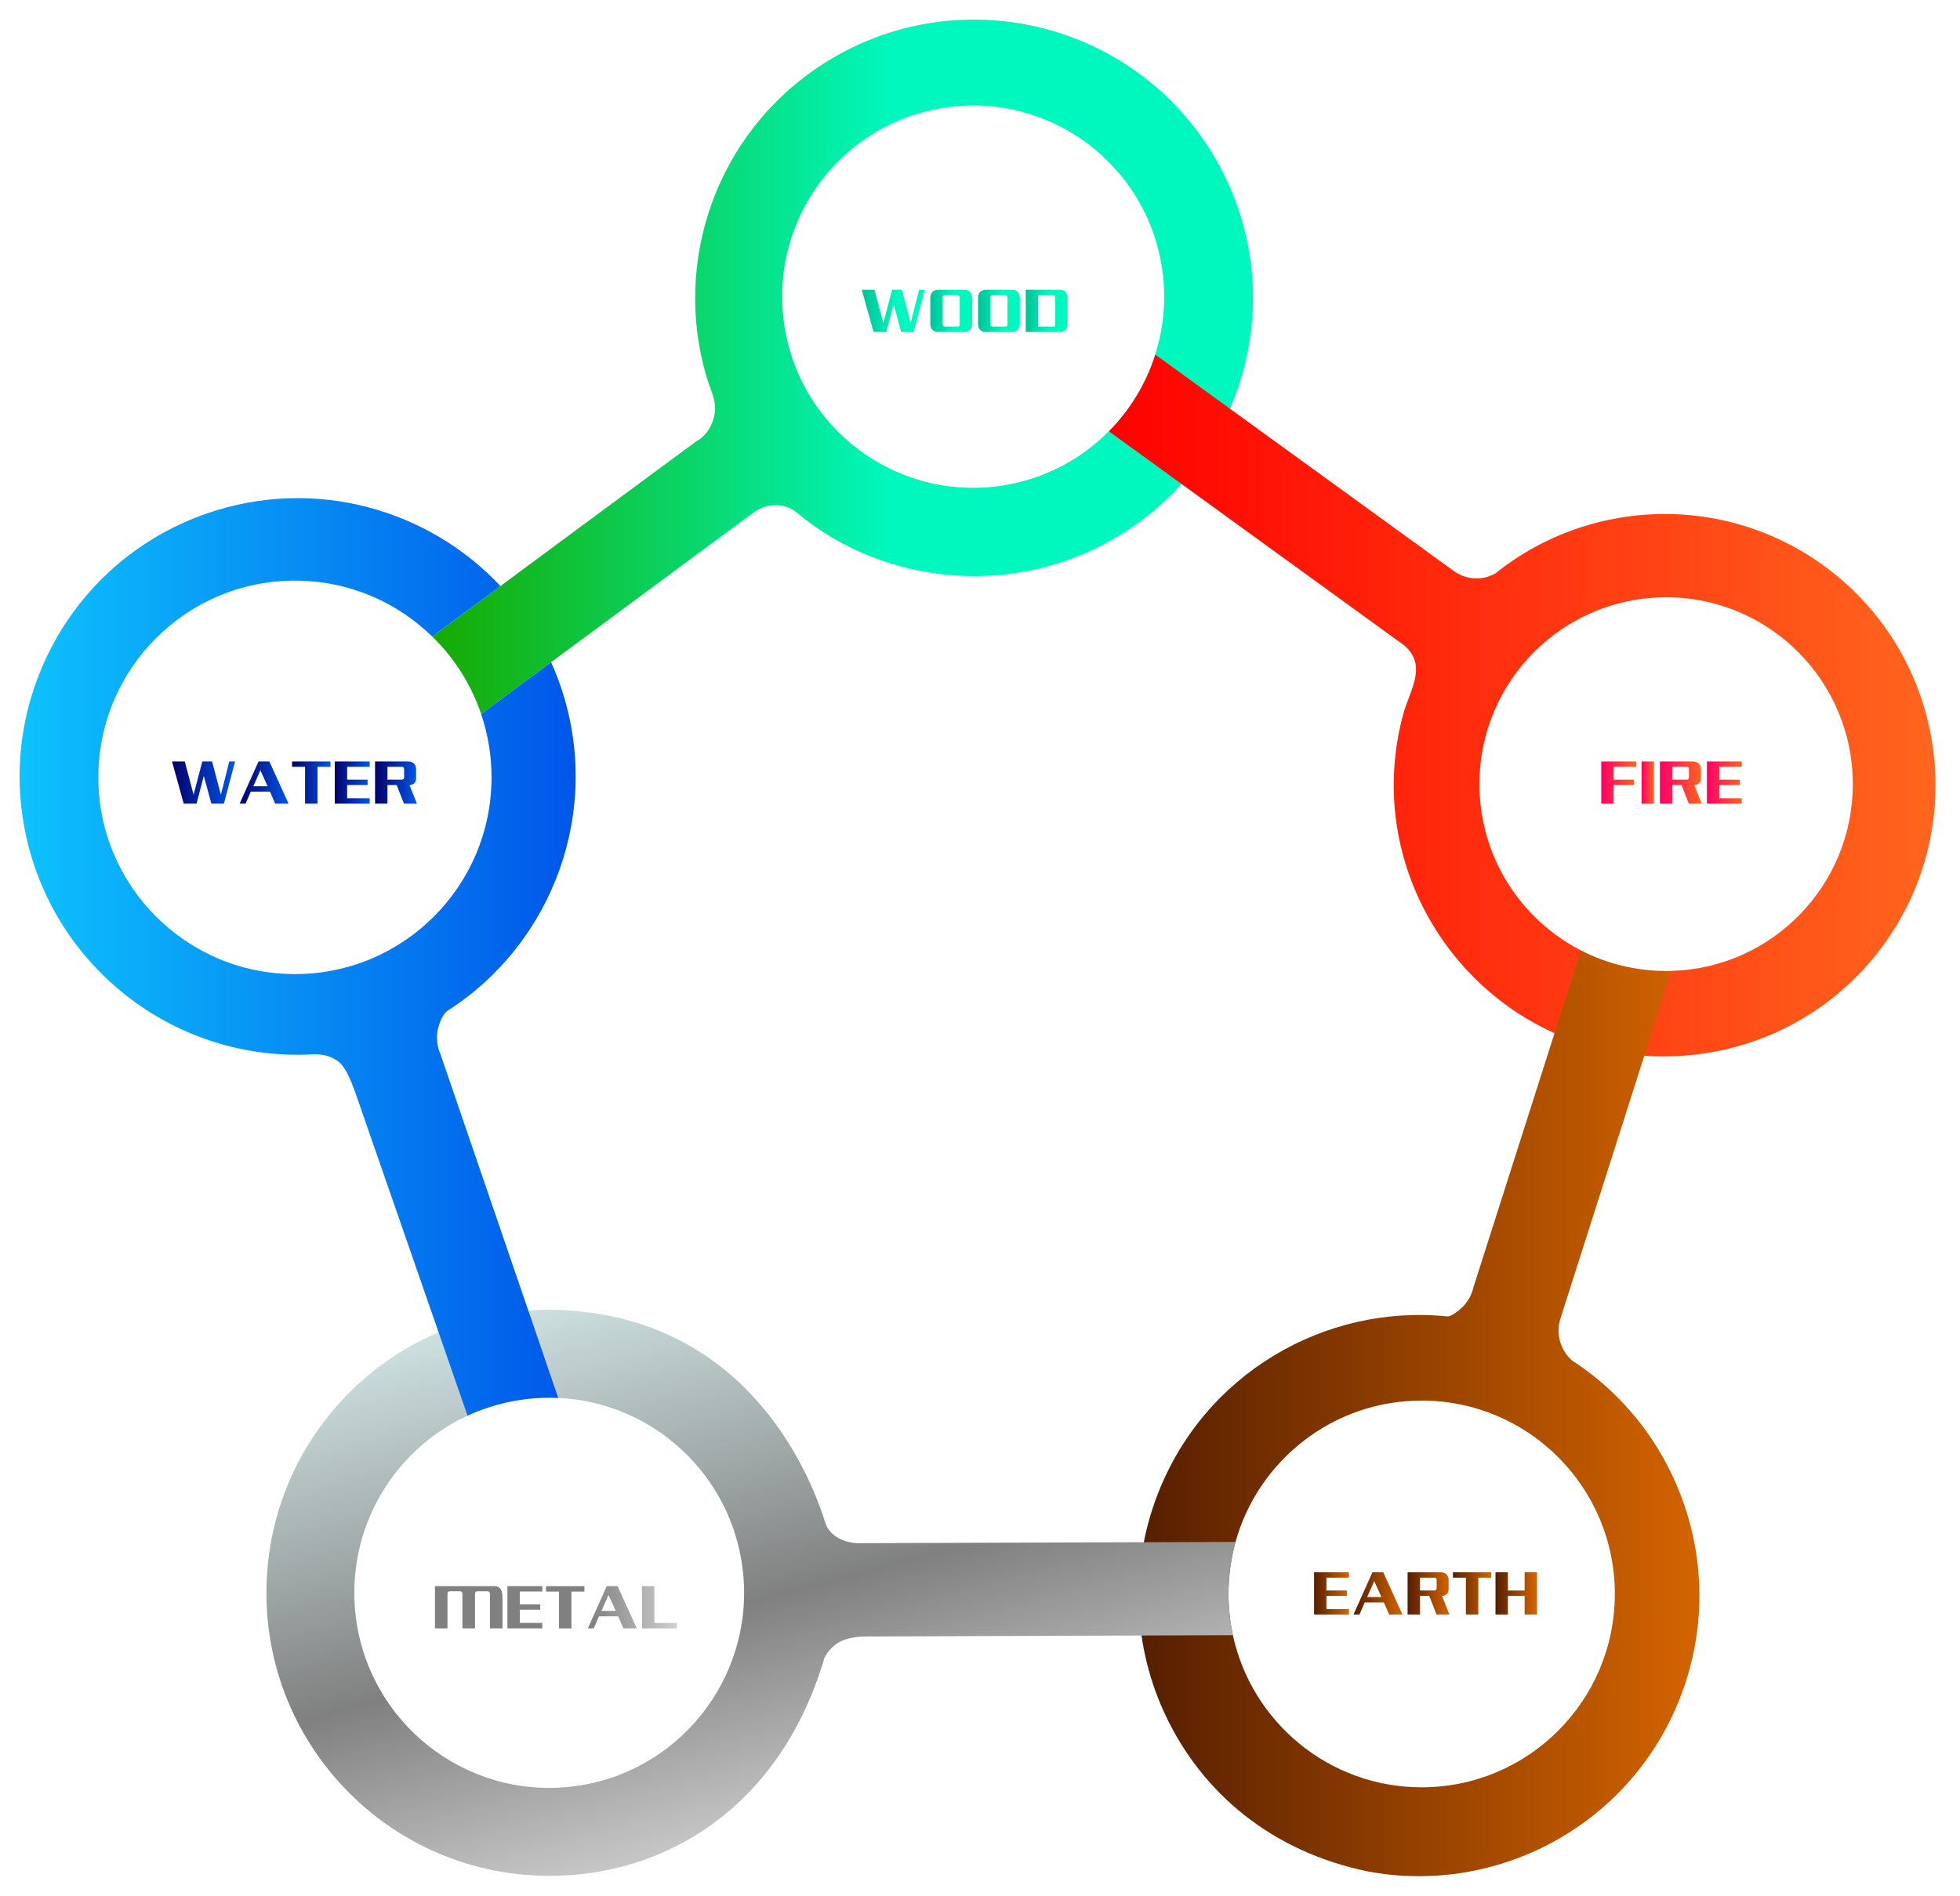 <svg width="400" height="387" viewBox="0 0 400 387" fill="none" xmlns="http://www.w3.org/2000/svg">
<g filter="url(#filter0_d_338_100)">
<path d="M229.81 104.441C207.912 118.643 180.43 115.51 162.758 100.748C160.112 98.536 156.513 98.626 153.721 100.68L112.469 131.182L98.184 141.758C96.132 135.695 92.678 130.295 88.205 125.94L102.131 115.634C102.221 115.567 142.037 86.097 142.138 86.053C144.201 85.02 145.569 82.528 145.872 80.327C146.242 77.667 144.93 75.444 144.212 72.974C137.216 49.466 146.13 23.23 167.782 9.175C194.143 -7.912 229.384 -0.446 246.506 25.857C263.651 52.194 256.138 87.377 229.81 104.441Z" fill="url(#paint0_linear_338_100)"/>
<path d="M226.29 84.032C230.629 79.653 233.881 74.276 235.754 68.371C235.754 68.371 296.695 112.547 296.706 112.569C298.758 114.04 301.46 114.522 304.006 113.591C304.443 113.433 304.847 113.243 305.228 113.018C325.22 96.998 354.351 96.605 374.904 113.568C387.059 123.604 393.831 137.75 394.863 152.344C395.838 166.006 391.79 180.073 382.394 191.479C372.998 202.885 360.002 209.564 346.412 211.226C307.022 216.019 276.232 179.141 286.39 141.724C287.68 136.964 291.369 131.934 286.637 127.792L226.29 84.032Z" fill="url(#paint1_linear_338_100)"/>
<path d="M279.315 378.06C259.457 374.019 245.329 361.939 237.873 346.189C231.414 332.515 230.36 316.293 236.247 301.059C245.744 276.462 270.334 262.205 295.316 264.719C296.19 264.809 297.693 263.529 298.276 263.002C299.498 261.868 300.328 260.397 300.709 258.792C300.72 258.769 300.72 258.758 300.72 258.724L322.641 190.008C327.855 192.691 333.764 194.207 340.032 194.207C340.391 194.207 340.738 194.207 341.097 194.196C341.097 194.196 318.47 265.146 318.459 265.157C317.674 267.649 318.089 270.467 319.827 272.668C320.118 273.049 320.443 273.375 320.791 273.689C341.434 287.093 351.413 312.633 344.797 336.803C344.282 338.667 343.676 340.531 342.959 342.372C337.072 357.606 325.399 368.877 311.428 374.647C301.471 378.767 290.348 380.092 279.315 378.06Z" fill="url(#paint2_linear_338_100)"/>
<path d="M329.559 321.378C329.559 343.18 311.899 360.85 290.135 360.85C271.241 360.85 255.465 347.558 251.608 329.798C251.025 327.081 250.711 324.264 250.711 321.378C250.711 317.696 251.216 314.137 252.146 310.758C256.788 294.121 272.038 281.907 290.135 281.907C311.899 281.907 329.559 299.577 329.559 321.378Z" fill="white"/>
<path d="M252.146 310.758L175.474 311.016C175.462 311.028 175.462 311.028 175.451 311.039C172.816 311.028 169.901 309.984 168.645 307.435C168.062 306.268 157.87 265.853 115.34 263.462C83.451 261.665 56.26 286.094 54.466 317.887C52.784 347.535 73.751 373.21 102.299 378.093C104.441 378.464 106.616 378.711 108.836 378.834C133.605 380.226 158.879 366.317 168.253 334.423C168.858 333.267 169.721 332.234 170.876 331.459C172.94 330.079 176.259 330.067 176.259 330.067L251.608 329.798C251.025 327.081 250.711 324.263 250.711 321.378C250.711 317.696 251.216 314.137 252.146 310.758Z" fill="url(#paint3_linear_338_100)"/>
<path d="M116.472 360.726C94.641 363.151 74.985 347.401 72.552 325.543C70.612 308.064 80.3 291.965 95.414 284.983C99.204 283.231 103.331 282.053 107.704 281.57C109.8 281.334 111.886 281.267 113.927 281.368C133.157 282.232 149.426 296.995 151.613 316.753C154.035 338.611 138.303 358.302 116.472 360.726Z" fill="white"/>
<path d="M72.305 218.433C70.713 214.134 69.636 213.09 68.885 212.562C67.248 211.439 65.544 211.136 63.604 211.237C33.385 212.775 7.114 190.21 4.243 159.731C1.866 134.225 17.071 109.448 42.344 100.77C64.131 93.294 87.341 99.85 102.131 115.634L88.204 125.94C92.678 130.296 96.132 135.695 98.184 141.758L112.469 131.182C113.187 132.765 113.837 134.404 114.409 136.077C123.054 161.348 112.884 188.515 91.378 202.301C90.402 202.93 89.73 204.681 89.449 205.748C88.978 207.521 89.113 209.43 89.864 211.103L113.927 281.368C107.86 281.065 101.368 282.232 95.414 284.983L72.305 218.433Z" fill="url(#paint4_linear_338_100)"/>
<path d="M235.753 68.371C233.881 74.276 230.629 79.654 226.29 84.032C220.964 89.421 214.023 93.316 206.028 94.865C184.892 98.974 164.44 85.143 160.348 63.982C156.244 42.82 170.058 22.343 191.194 18.246C212.33 14.148 232.782 27.968 236.875 49.129C238.164 55.775 237.682 62.354 235.753 68.371Z" fill="white"/>
<path d="M378.121 156.06C378.121 176.772 361.639 193.634 341.097 194.195C340.738 194.207 340.39 194.207 340.032 194.207C333.764 194.207 327.855 192.691 322.641 190.008C310.34 183.688 301.931 170.856 301.931 156.06C301.931 134.999 318.985 117.924 340.032 117.924C361.067 117.924 378.121 134.999 378.121 156.06Z" fill="white"/>
<path d="M100.315 154.69C100.315 176.873 82.352 194.847 60.195 194.847C38.039 194.847 20.076 176.873 20.076 154.69C20.076 132.507 38.039 114.522 60.195 114.522C71.094 114.522 80.973 118.867 88.205 125.94C92.679 130.295 96.132 135.695 98.184 141.757C99.563 145.81 100.315 150.166 100.315 154.69Z" fill="white"/>
<path d="M188.749 55.147L186.473 63.768H183.917L182.38 58.155H182.358L180.889 63.768H178.276L175.877 55.147H178.49L180.272 61.905H180.295L182.066 55.147H184.062L185.845 61.905H185.868L187.572 55.147H188.749Z" fill="url(#paint5_linear_338_100)"/>
<path d="M198.392 62.073C198.392 63.151 197.832 63.768 196.699 63.768H191.553C190.431 63.768 189.859 63.14 189.859 62.073V56.842C189.859 55.786 190.431 55.147 191.553 55.147H196.699C197.832 55.147 198.392 55.764 198.392 56.842V62.073ZM195.869 56.718C195.869 56.404 195.724 56.258 195.41 56.258H192.853C192.539 56.258 192.393 56.404 192.393 56.718V62.208C192.393 62.545 192.539 62.668 192.853 62.668H195.41C195.724 62.668 195.869 62.522 195.869 62.208V56.718Z" fill="url(#paint6_linear_338_100)"/>
<path d="M208.136 62.073C208.136 63.151 207.575 63.768 206.443 63.768H201.296C200.175 63.768 199.603 63.14 199.603 62.073V56.842C199.603 55.786 200.175 55.147 201.296 55.147H206.443C207.575 55.147 208.136 55.764 208.136 56.842V62.073ZM205.613 56.718C205.613 56.404 205.467 56.258 205.153 56.258H202.597C202.283 56.258 202.137 56.404 202.137 56.718V62.208C202.137 62.545 202.283 62.668 202.597 62.668H205.153C205.467 62.668 205.613 62.522 205.613 62.208V56.718Z" fill="url(#paint7_linear_338_100)"/>
<path d="M217.88 62.073C217.88 63.151 217.319 63.768 216.187 63.768H209.347V55.147H216.187C217.319 55.147 217.88 55.764 217.88 56.842V62.073ZM215.357 56.718C215.357 56.404 215.211 56.258 214.897 56.258L211.881 56.269V62.668H214.897C215.211 62.668 215.357 62.522 215.357 62.208V56.718Z" fill="url(#paint8_linear_338_100)"/>
<path d="M333.921 152.535H329.324V155.15H333.495V156.251H329.324V160.056H326.79V151.435H333.91V152.535H333.921Z" fill="url(#paint9_linear_338_100)"/>
<path d="M337.554 160.056H335.02V151.435H337.554V160.056Z" fill="url(#paint10_linear_338_100)"/>
<path d="M347.298 160.056H344.651L343.171 156.251H341.288V160.056H338.753V151.435H345.459C346.58 151.435 347.129 152.097 347.129 153.04V154.87C347.129 155.701 346.681 156.172 345.795 156.296L347.298 160.056ZM344.685 153.085C344.685 152.681 344.562 152.535 344.214 152.535H341.288V155.15H344.214C344.55 155.15 344.685 154.982 344.685 154.567V153.085Z" fill="url(#paint11_linear_338_100)"/>
<path d="M355.472 160.056H348.352V151.435H355.472V152.535H350.874V155.15H355.046V156.251H350.874V158.945H355.472V160.056Z" fill="url(#paint12_linear_338_100)"/>
<path d="M275.301 325.577H268.181V316.955H275.301V318.055H270.704V320.671H274.875V321.771H270.704V324.466H275.301V325.577Z" fill="url(#paint13_linear_338_100)"/>
<path d="M286.222 325.577H283.497L282.421 323.118H278.508L277.442 325.577H276.231L280.089 316.955H282.298L286.222 325.577ZM281.928 322.018L280.459 318.763L279.012 322.018H281.928Z" fill="url(#paint14_linear_338_100)"/>
<path d="M295.809 325.577H293.163L291.682 321.771H289.799V325.577H287.265V316.955H293.97C295.091 316.955 295.641 317.617 295.641 318.56V320.39C295.641 321.221 295.192 321.693 294.306 321.816L295.809 325.577ZM293.196 318.605C293.196 318.201 293.073 318.055 292.725 318.055H289.799V320.671H292.725C293.062 320.671 293.196 320.503 293.196 320.087V318.605Z" fill="url(#paint15_linear_338_100)"/>
<path d="M304.353 318.055H301.695V325.577H299.161V318.055H296.515V316.955H304.342V318.055H304.353Z" fill="url(#paint16_linear_338_100)"/>
<path d="M313.682 325.577H311.148V321.771H307.739V325.577H305.205V316.955H307.739V320.682H311.148V316.955H313.682V325.577Z" fill="url(#paint17_linear_338_100)"/>
<path d="M96.94 328.406H94.383V321.423C94.383 321.019 94.181 320.817 93.766 320.828H92.096C91.928 320.828 91.771 320.839 91.614 320.873C91.468 320.896 91.378 320.974 91.356 321.098C91.333 321.221 91.322 321.333 91.322 321.423V328.406H88.766V319.784H91.232H92.073H95.28C96.39 319.784 96.94 320.525 96.94 322.018V328.406ZM102.557 328.406H100.001V321.423C100.001 321.019 99.799 320.817 99.384 320.828H97.713C97.545 320.828 97.388 320.839 97.231 320.873C97.085 320.896 96.996 320.974 96.973 321.098C96.951 321.221 96.94 321.333 96.94 321.423V328.406H94.372V319.784H96.839H97.68H100.887C101.997 319.784 102.546 320.525 102.546 322.018V328.406H102.557Z" fill="url(#paint18_linear_338_100)"/>
<path d="M110.675 328.406H103.555V319.784H110.675V320.884H106.078V323.5H110.249V324.6H106.078V327.295H110.675V328.406Z" fill="url(#paint19_linear_338_100)"/>
<path d="M119.276 320.896H116.618V328.417H114.084V320.896H111.438V319.795H119.264V320.896H119.276Z" fill="url(#paint20_linear_338_100)"/>
<path d="M129.961 328.406H127.237L126.16 325.947H122.247L121.182 328.406H119.971L123.828 319.784H126.037L129.961 328.406ZM125.667 324.847L124.198 321.592L122.751 324.847H125.667Z" fill="url(#paint21_linear_338_100)"/>
<path d="M138.135 328.406H131.015V319.784H133.549V327.306H138.146V328.406H138.135Z" fill="url(#paint22_linear_338_100)"/>
<path d="M47.973 151.435L45.697 160.056H43.141L41.605 154.443H41.582L40.113 160.056H37.501L35.101 151.435H37.714L39.496 158.193H39.519L41.291 151.435H43.286L45.069 158.193H45.092L46.796 151.435H47.973Z" fill="url(#paint23_linear_338_100)"/>
<path d="M58.894 160.056H56.17L55.093 157.598H51.18L50.115 160.056H48.904L52.761 151.435H54.97L58.894 160.056ZM54.611 156.498L53.142 153.242L51.696 156.498H54.611Z" fill="url(#paint24_linear_338_100)"/>
<path d="M67.45 152.535H64.793V160.056H62.258V152.535H59.612V151.435H67.439V152.535H67.45Z" fill="url(#paint25_linear_338_100)"/>
<path d="M75.445 160.056H68.325V151.435H75.445V152.535H70.848V155.15H75.019V156.251H70.848V158.945H75.445V160.056Z" fill="url(#paint26_linear_338_100)"/>
<path d="M85.088 160.056H82.441L80.961 156.251H79.078V160.056H76.543V151.435H83.249C84.37 151.435 84.919 152.097 84.919 153.04V154.87C84.919 155.701 84.471 156.172 83.585 156.296L85.088 160.056ZM82.475 153.085C82.475 152.681 82.352 152.535 82.004 152.535H79.078V155.15H82.004C82.341 155.15 82.475 154.982 82.475 154.567V153.085Z" fill="url(#paint27_linear_338_100)"/>
<path d="M189.859 148.763L185.016 132.788L171.571 143.441L178.849 145.552L143.865 262.305L147.845 263.495L182.829 146.719L189.859 148.763Z" fill="white"/>
<path d="M256.127 181.7L269.997 172.439L255.936 162.627L256.015 170.216L134.267 170.418L134.278 174.572L256.048 174.37L256.127 181.7Z" fill="white"/>
<path d="M217.88 148.763L222.724 132.788L236.168 143.441L228.891 145.552L263.875 262.305L259.905 263.495L224.91 146.719L217.88 148.763Z" fill="white"/>
<path d="M183.188 264.09L166.56 262.799L174.05 247.363L177.683 254.02L283.991 194.622L286.009 198.248L179.678 257.669L183.188 264.09Z" fill="white"/>
<path d="M138.965 203.008L132.36 187.684L149.493 187.123L145.3 193.443L247.37 259.892L245.105 263.372L143.012 196.901L138.965 203.008Z" fill="white"/>
</g>
<defs>
<filter id="filter0_d_338_100" x="0" y="0" width="399.004" height="386.999" filterUnits="userSpaceOnUse" color-interpolation-filters="sRGB">
<feFlood flood-opacity="0" result="BackgroundImageFix"/>
<feColorMatrix in="SourceAlpha" type="matrix" values="0 0 0 0 0 0 0 0 0 0 0 0 0 0 0 0 0 0 127 0" result="hardAlpha"/>
<feOffset dy="4"/>
<feGaussianBlur stdDeviation="2"/>
<feComposite in2="hardAlpha" operator="out"/>
<feColorMatrix type="matrix" values="0 0 0 0 0 0 0 0 0 0 0 0 0 0 0 0 0 0 0.25 0"/>
<feBlend mode="normal" in2="BackgroundImageFix" result="effect1_dropShadow_338_100"/>
<feBlend mode="normal" in="SourceGraphic" in2="effect1_dropShadow_338_100" result="shape"/>
</filter>
<linearGradient id="paint0_linear_338_100" x1="88.201" y1="70.882" x2="255.711" y2="70.882" gradientUnits="userSpaceOnUse">
<stop stop-color="#16AA00"/>
<stop offset="0.556" stop-color="#00F7BD"/>
<stop offset="1" stop-color="#00F7BD"/>
</linearGradient>
<linearGradient id="paint1_linear_338_100" x1="226.287" y1="140.012" x2="395.001" y2="140.012" gradientUnits="userSpaceOnUse">
<stop stop-color="#FF0000"/>
<stop offset="1" stop-color="#FF661E"/>
</linearGradient>
<linearGradient id="paint2_linear_338_100" x1="232.373" y1="284.506" x2="346.822" y2="284.506" gradientUnits="userSpaceOnUse">
<stop stop-color="#551E00"/>
<stop offset="1" stop-color="#D46400"/>
</linearGradient>
<linearGradient id="paint3_linear_338_100" x1="131.377" y1="236.485" x2="172.466" y2="392.436" gradientUnits="userSpaceOnUse">
<stop stop-color="#E3FBFB"/>
<stop offset="0.554" stop-color="#808080"/>
<stop offset="1" stop-color="#F0F0F0"/>
</linearGradient>
<linearGradient id="paint4_linear_338_100" x1="3.997" y1="191.337" x2="117.482" y2="191.337" gradientUnits="userSpaceOnUse">
<stop stop-color="#0DC3FD"/>
<stop offset="1" stop-color="#0056E9"/>
</linearGradient>
<linearGradient id="paint5_linear_338_100" x1="175.878" y1="59.462" x2="188.753" y2="59.462" gradientUnits="userSpaceOnUse">
<stop stop-color="#00C297"/>
<stop offset="0.556" stop-color="#00F7BD"/>
<stop offset="1" stop-color="#00F7BD"/>
</linearGradient>
<linearGradient id="paint6_linear_338_100" x1="189.86" y1="59.462" x2="198.395" y2="59.462" gradientUnits="userSpaceOnUse">
<stop stop-color="#00C297"/>
<stop offset="0.556" stop-color="#00F7BD"/>
<stop offset="1" stop-color="#00F7BD"/>
</linearGradient>
<linearGradient id="paint7_linear_338_100" x1="199.604" y1="59.462" x2="208.139" y2="59.462" gradientUnits="userSpaceOnUse">
<stop stop-color="#00C297"/>
<stop offset="0.556" stop-color="#00F7BD"/>
<stop offset="1" stop-color="#00F7BD"/>
</linearGradient>
<linearGradient id="paint8_linear_338_100" x1="209.348" y1="59.462" x2="217.883" y2="59.462" gradientUnits="userSpaceOnUse">
<stop stop-color="#00C297"/>
<stop offset="0.556" stop-color="#00F7BD"/>
<stop offset="1" stop-color="#00F7BD"/>
</linearGradient>
<linearGradient id="paint9_linear_338_100" x1="326.797" y1="155.743" x2="333.919" y2="155.743" gradientUnits="userSpaceOnUse">
<stop stop-color="#FF0066"/>
<stop offset="1" stop-color="#FF661E"/>
</linearGradient>
<linearGradient id="paint10_linear_338_100" x1="335.029" y1="155.743" x2="337.558" y2="155.743" gradientUnits="userSpaceOnUse">
<stop stop-color="#FF0066"/>
<stop offset="1" stop-color="#FF661E"/>
</linearGradient>
<linearGradient id="paint11_linear_338_100" x1="338.767" y1="155.743" x2="347.301" y2="155.743" gradientUnits="userSpaceOnUse">
<stop stop-color="#FF0066"/>
<stop offset="1" stop-color="#FF661E"/>
</linearGradient>
<linearGradient id="paint12_linear_338_100" x1="348.346" y1="155.743" x2="355.468" y2="155.743" gradientUnits="userSpaceOnUse">
<stop stop-color="#FF0066"/>
<stop offset="1" stop-color="#FF661E"/>
</linearGradient>
<linearGradient id="paint13_linear_338_100" x1="268.182" y1="321.261" x2="275.304" y2="321.261" gradientUnits="userSpaceOnUse">
<stop stop-color="#551E00"/>
<stop offset="1" stop-color="#D46400"/>
</linearGradient>
<linearGradient id="paint14_linear_338_100" x1="276.243" y1="321.261" x2="286.223" y2="321.261" gradientUnits="userSpaceOnUse">
<stop stop-color="#551E00"/>
<stop offset="1" stop-color="#D46400"/>
</linearGradient>
<linearGradient id="paint15_linear_338_100" x1="287.274" y1="321.261" x2="295.808" y2="321.261" gradientUnits="userSpaceOnUse">
<stop stop-color="#551E00"/>
<stop offset="1" stop-color="#D46400"/>
</linearGradient>
<linearGradient id="paint16_linear_338_100" x1="296.518" y1="321.261" x2="304.349" y2="321.261" gradientUnits="userSpaceOnUse">
<stop stop-color="#551E00"/>
<stop offset="1" stop-color="#D46400"/>
</linearGradient>
<linearGradient id="paint17_linear_338_100" x1="305.223" y1="321.261" x2="313.685" y2="321.261" gradientUnits="userSpaceOnUse">
<stop stop-color="#551E00"/>
<stop offset="1" stop-color="#D46400"/>
</linearGradient>
<linearGradient id="paint18_linear_338_100" x1="89.237" y1="324.098" x2="145.37" y2="324.098" gradientUnits="userSpaceOnUse">
<stop stop-color="#808080"/>
<stop offset="0.554" stop-color="#808080"/>
<stop offset="1" stop-color="#F0F0F0"/>
</linearGradient>
<linearGradient id="paint19_linear_338_100" x1="89.237" y1="324.098" x2="145.37" y2="324.098" gradientUnits="userSpaceOnUse">
<stop stop-color="#808080"/>
<stop offset="0.554" stop-color="#808080"/>
<stop offset="1" stop-color="#F0F0F0"/>
</linearGradient>
<linearGradient id="paint20_linear_338_100" x1="89.237" y1="324.098" x2="145.371" y2="324.098" gradientUnits="userSpaceOnUse">
<stop stop-color="#808080"/>
<stop offset="0.554" stop-color="#808080"/>
<stop offset="1" stop-color="#F0F0F0"/>
</linearGradient>
<linearGradient id="paint21_linear_338_100" x1="89.237" y1="324.098" x2="145.37" y2="324.098" gradientUnits="userSpaceOnUse">
<stop stop-color="#808080"/>
<stop offset="0.554" stop-color="#808080"/>
<stop offset="1" stop-color="#F0F0F0"/>
</linearGradient>
<linearGradient id="paint22_linear_338_100" x1="89.237" y1="324.098" x2="145.37" y2="324.098" gradientUnits="userSpaceOnUse">
<stop stop-color="#808080"/>
<stop offset="0.554" stop-color="#808080"/>
<stop offset="1" stop-color="#F0F0F0"/>
</linearGradient>
<linearGradient id="paint23_linear_338_100" x1="35.101" y1="155.743" x2="47.972" y2="155.743" gradientUnits="userSpaceOnUse">
<stop stop-color="#04006A"/>
<stop offset="1" stop-color="#0056E9"/>
</linearGradient>
<linearGradient id="paint24_linear_338_100" x1="48.918" y1="155.743" x2="58.897" y2="155.743" gradientUnits="userSpaceOnUse">
<stop stop-color="#04006A"/>
<stop offset="1" stop-color="#0056E9"/>
</linearGradient>
<linearGradient id="paint25_linear_338_100" x1="59.614" y1="155.743" x2="67.445" y2="155.743" gradientUnits="userSpaceOnUse">
<stop stop-color="#04006A"/>
<stop offset="1" stop-color="#0056E9"/>
</linearGradient>
<linearGradient id="paint26_linear_338_100" x1="68.319" y1="155.743" x2="75.441" y2="155.743" gradientUnits="userSpaceOnUse">
<stop stop-color="#04006A"/>
<stop offset="1" stop-color="#0056E9"/>
</linearGradient>
<linearGradient id="paint27_linear_338_100" x1="76.551" y1="155.743" x2="85.085" y2="155.743" gradientUnits="userSpaceOnUse">
<stop stop-color="#04006A"/>
<stop offset="1" stop-color="#0056E9"/>
</linearGradient>
</defs>
</svg>
